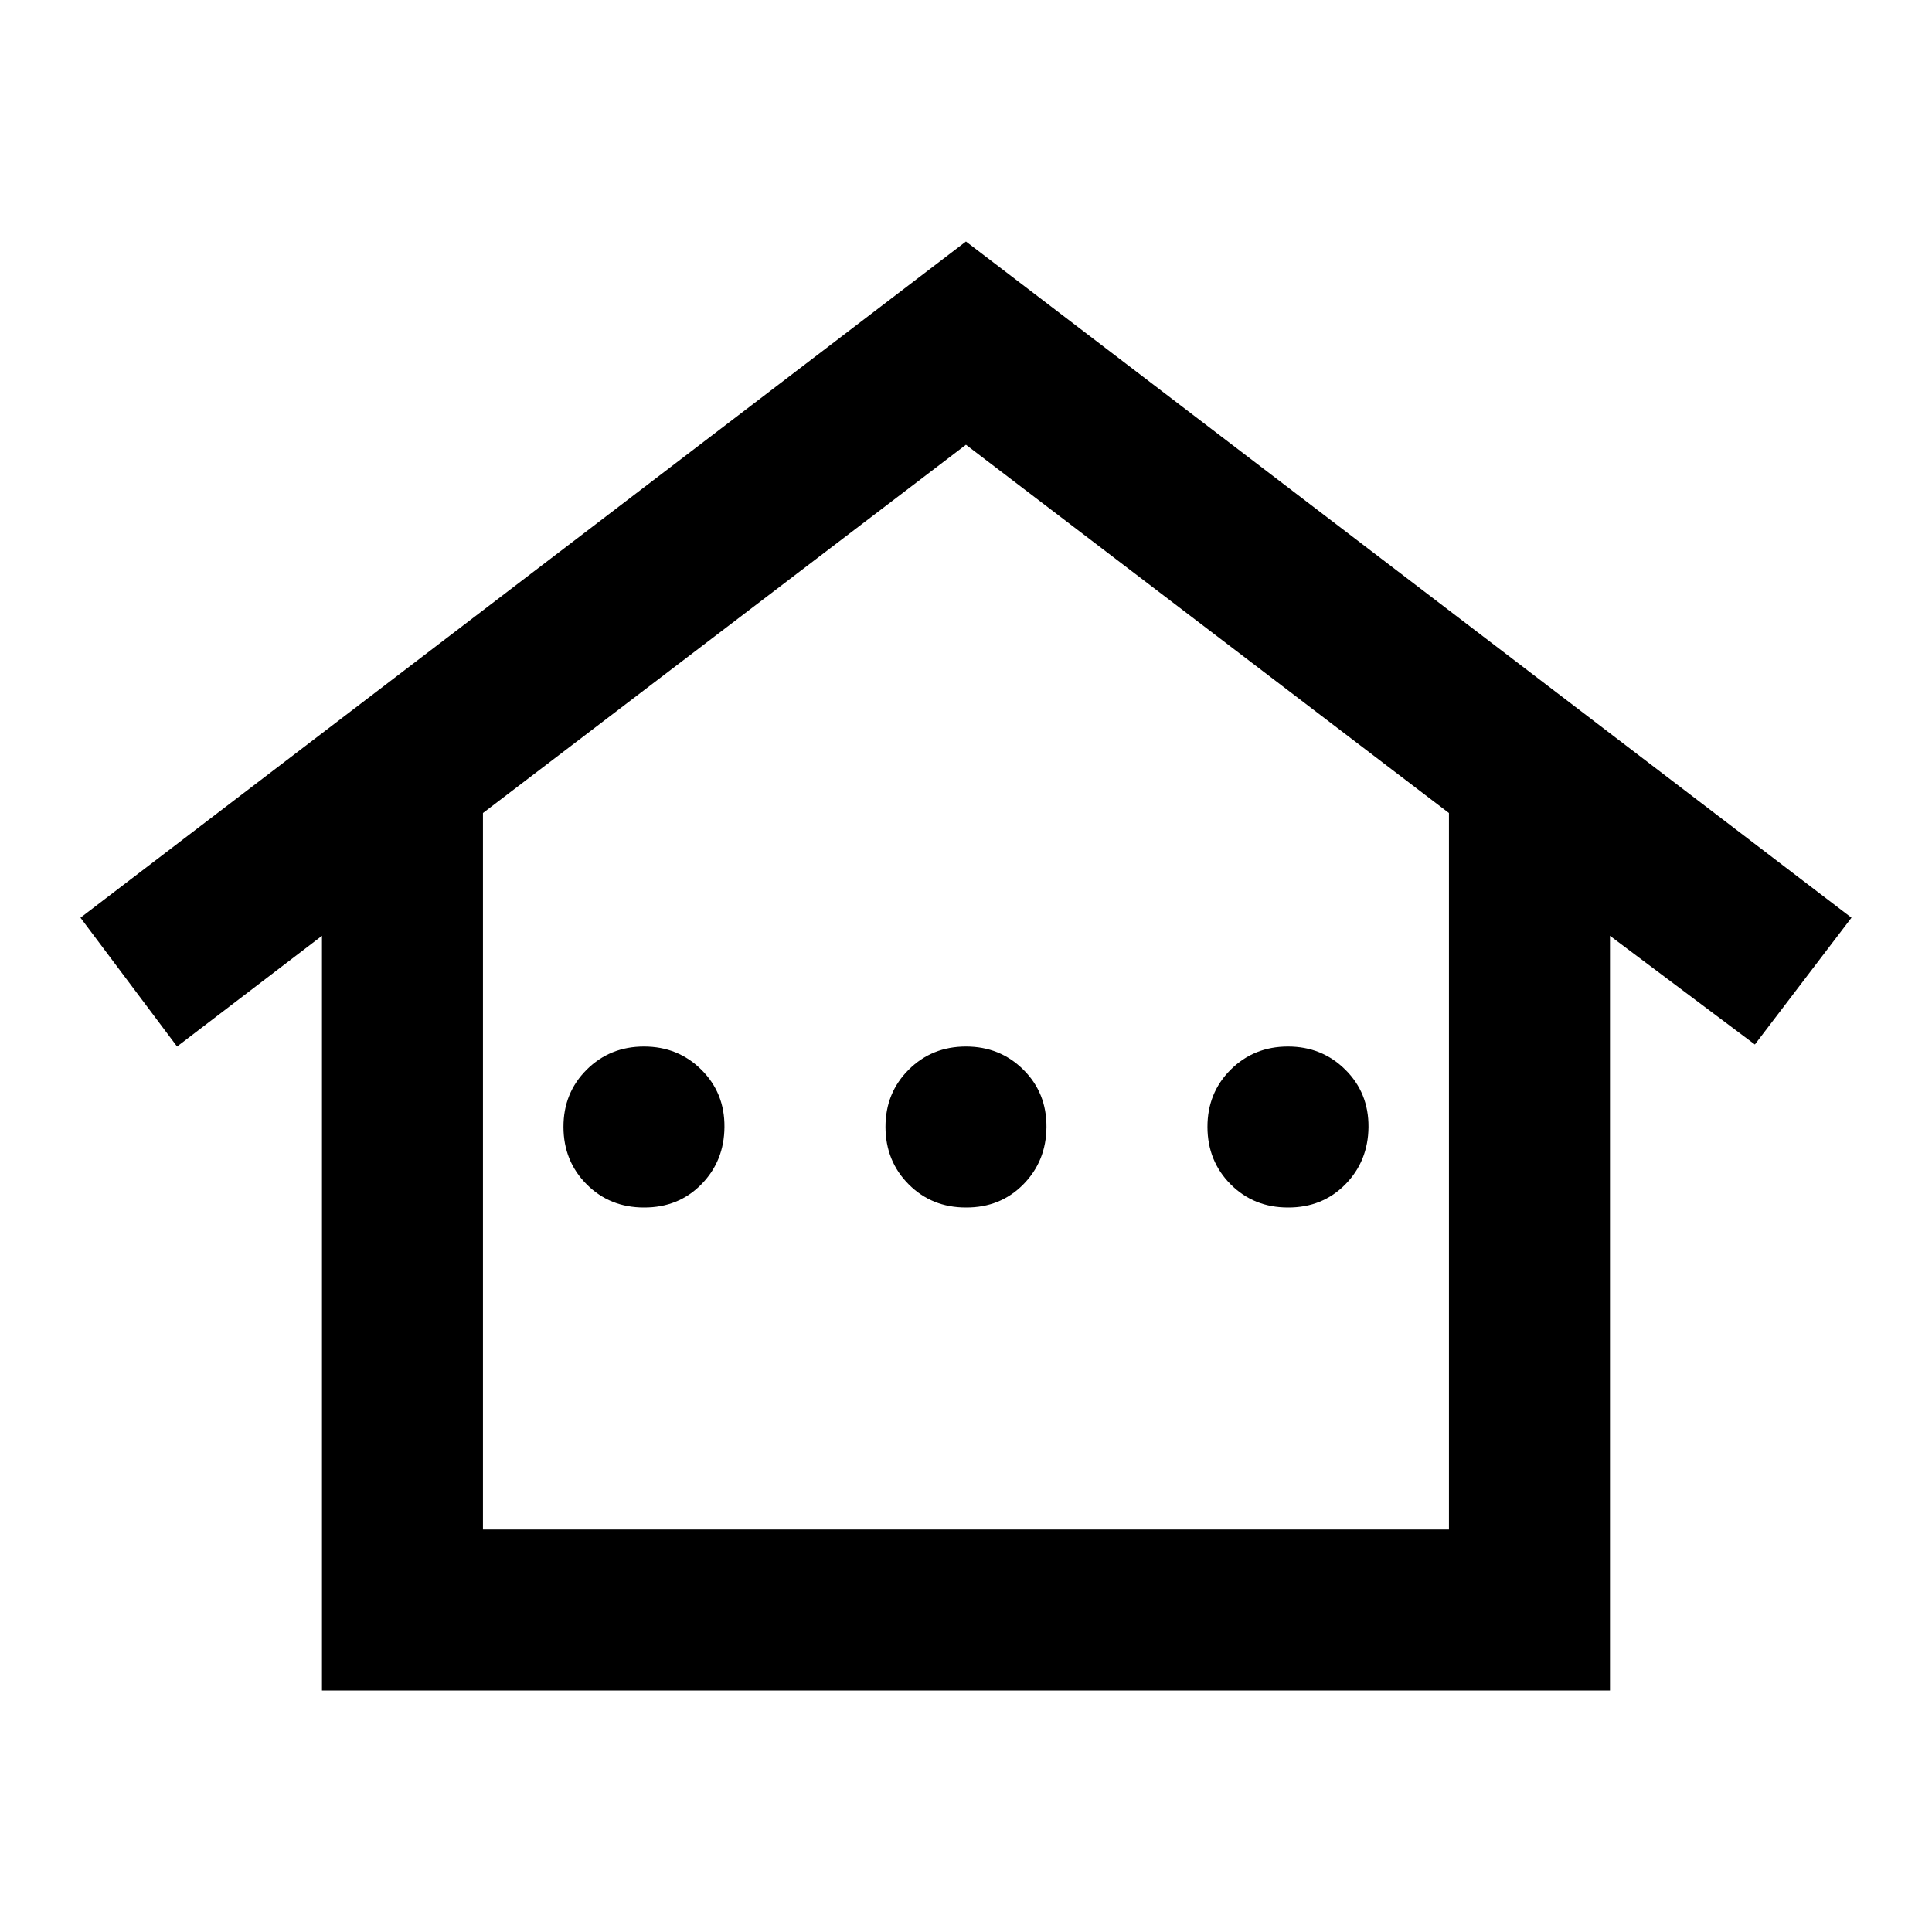 <svg width="40" height="40" viewBox="0 0 40 40" fill="none" xmlns="http://www.w3.org/2000/svg">
<path d="M6.666 35V19.375L3.666 21.667L1.666 19L19.999 5L38.333 19L36.333 21.625L33.333 19.375V35H6.666ZM9.999 31.667H29.999V16.833L19.999 9.208L9.999 16.833V31.667ZM13.333 25C12.861 25 12.465 24.84 12.146 24.52C11.827 24.2 11.667 23.804 11.666 23.333C11.665 22.862 11.825 22.467 12.146 22.147C12.467 21.827 12.863 21.667 13.333 21.667C13.803 21.667 14.199 21.827 14.521 22.147C14.843 22.467 15.003 22.862 14.999 23.333C14.996 23.804 14.836 24.201 14.519 24.522C14.203 24.843 13.807 25.002 13.333 25ZM19.999 25C19.527 25 19.132 24.84 18.813 24.52C18.494 24.2 18.334 23.804 18.333 23.333C18.332 22.862 18.492 22.467 18.813 22.147C19.134 21.827 19.529 21.667 19.999 21.667C20.469 21.667 20.866 21.827 21.188 22.147C21.51 22.467 21.669 22.862 21.666 23.333C21.663 23.804 21.503 24.201 21.186 24.522C20.869 24.843 20.474 25.002 19.999 25ZM26.666 25C26.194 25 25.798 24.84 25.479 24.52C25.16 24.2 25 23.804 24.999 23.333C24.998 22.862 25.158 22.467 25.479 22.147C25.8 21.827 26.196 21.667 26.666 21.667C27.136 21.667 27.532 21.827 27.854 22.147C28.177 22.467 28.336 22.862 28.333 23.333C28.329 23.804 28.169 24.201 27.853 24.522C27.536 24.843 27.14 25.002 26.666 25Z" fill="black"/>
</svg>
